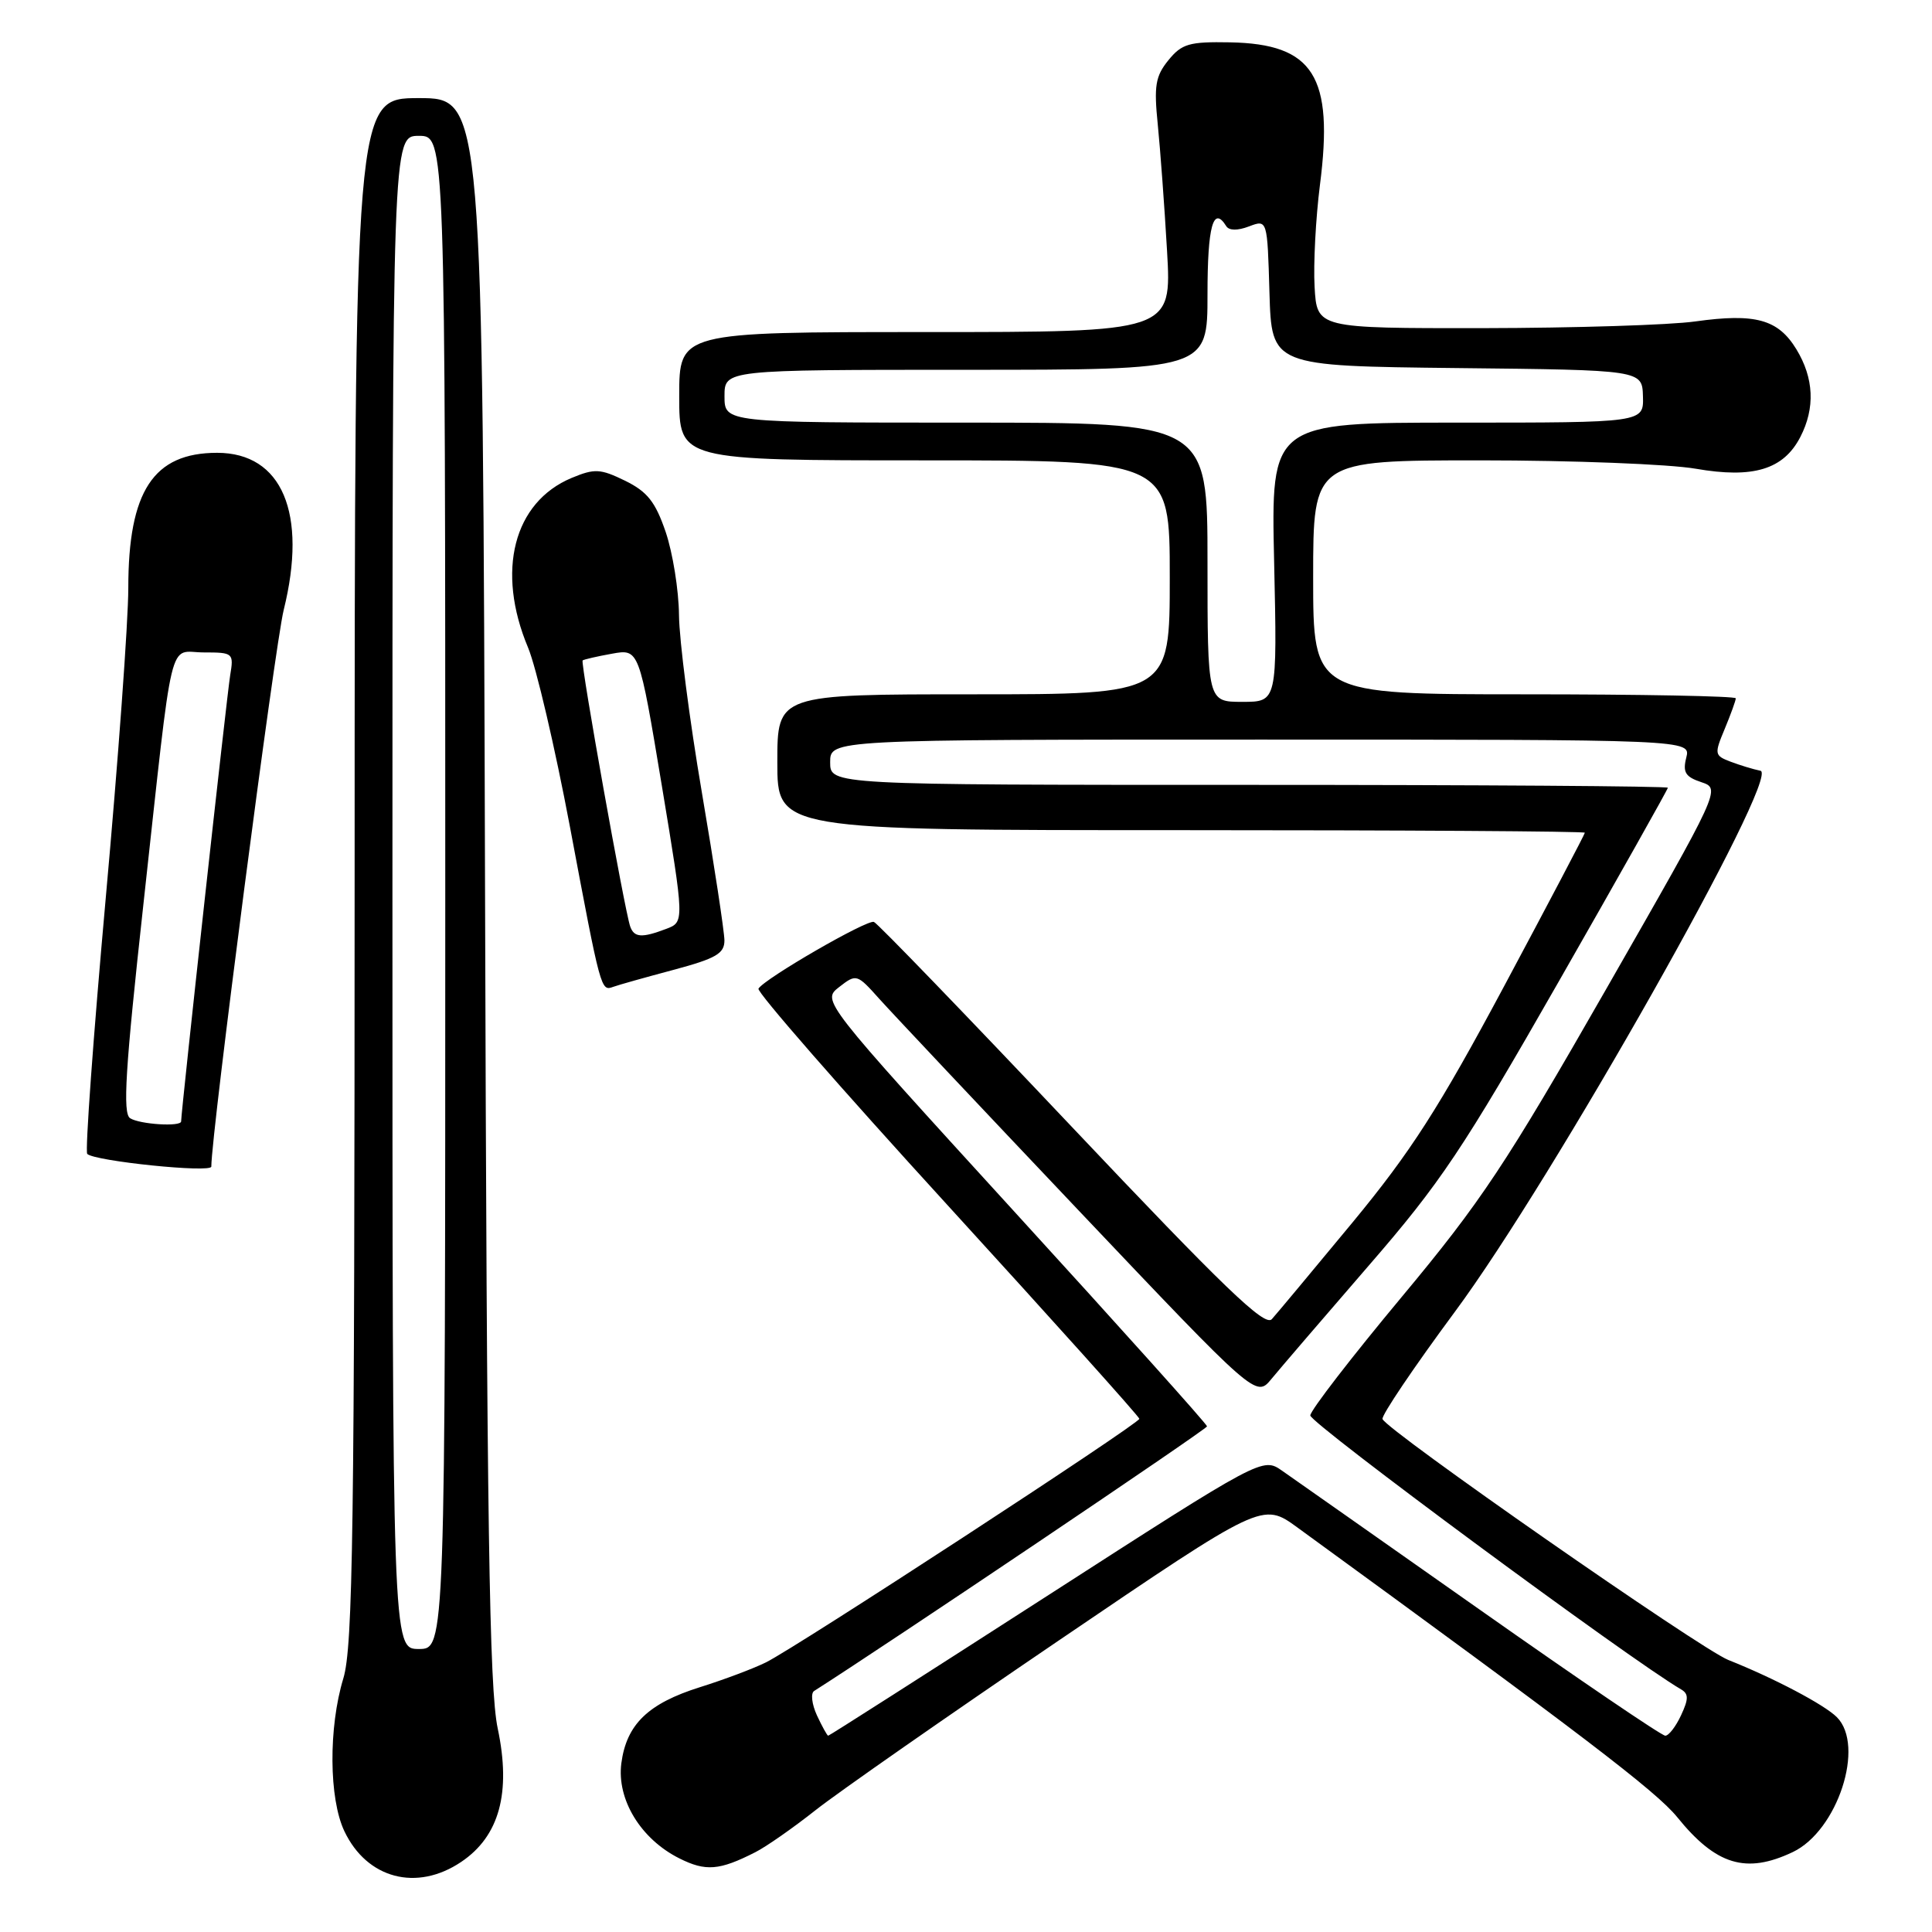 <?xml version="1.0" encoding="UTF-8" standalone="no"?>
<!DOCTYPE svg PUBLIC "-//W3C//DTD SVG 1.1//EN" "http://www.w3.org/Graphics/SVG/1.1/DTD/svg11.dtd" >
<svg xmlns="http://www.w3.org/2000/svg" xmlns:xlink="http://www.w3.org/1999/xlink" version="1.1" viewBox="0 0 256 256">
 <g >
 <path fill="currentColor"
d=" M 61.10 246.72 C 66.17 243.32 67.75 237.55 65.95 229.03 C 64.83 223.77 64.51 202.17 64.27 117.75 C 63.97 13.00 63.97 13.00 55.49 13.00 C 47.00 13.00 47.00 13.00 46.99 115.25 C 46.98 202.92 46.77 218.20 45.49 222.41 C 43.52 228.91 43.58 238.32 45.63 242.64 C 48.62 248.94 55.21 250.68 61.10 246.72 Z  M 100.08 245.43 C 101.51 244.71 105.10 242.20 108.06 239.86 C 111.03 237.51 125.57 227.37 140.37 217.32 C 167.29 199.04 167.29 199.04 171.90 202.39 C 209.49 229.75 219.46 237.36 222.23 240.77 C 227.38 247.14 231.36 248.35 237.55 245.41 C 243.49 242.59 247.17 231.31 243.39 227.53 C 241.72 225.87 235.11 222.38 229.00 219.95 C 225.29 218.47 183.71 189.50 183.19 188.03 C 183.03 187.56 187.34 181.17 192.77 173.83 C 205.72 156.37 236.02 102.71 233.27 102.13 C 232.29 101.93 230.50 101.38 229.29 100.92 C 227.17 100.11 227.14 99.92 228.54 96.57 C 229.34 94.64 230.00 92.82 230.00 92.53 C 230.00 92.24 217.40 92.00 202.00 92.00 C 174.00 92.00 174.00 92.00 174.00 76.50 C 174.00 61.00 174.00 61.00 196.17 61.00 C 208.36 61.00 221.20 61.50 224.70 62.11 C 232.31 63.43 236.32 62.22 238.55 57.91 C 240.54 54.06 240.36 50.11 238.03 46.28 C 235.61 42.31 232.60 41.48 224.65 42.59 C 221.27 43.07 208.60 43.46 196.50 43.48 C 174.50 43.50 174.50 43.50 174.19 38.00 C 174.02 34.98 174.34 28.90 174.90 24.50 C 176.75 10.09 174.06 5.82 162.99 5.61 C 157.56 5.51 156.59 5.80 154.81 7.99 C 153.10 10.10 152.89 11.38 153.41 16.49 C 153.74 19.79 154.30 27.34 154.64 33.25 C 155.26 44.00 155.26 44.00 122.63 44.00 C 90.00 44.00 90.00 44.00 90.00 52.50 C 90.00 61.00 90.00 61.00 122.50 61.00 C 155.00 61.00 155.00 61.00 155.00 76.50 C 155.00 92.00 155.00 92.00 129.00 92.00 C 103.00 92.00 103.00 92.00 103.00 101.00 C 103.00 110.00 103.00 110.00 156.50 110.00 C 185.93 110.00 210.00 110.15 210.00 110.34 C 210.00 110.52 205.21 119.63 199.35 130.59 C 190.64 146.87 186.96 152.60 179.20 162.00 C 173.97 168.32 169.17 174.08 168.52 174.80 C 167.58 175.83 162.16 170.61 142.01 149.30 C 128.07 134.56 116.28 122.34 115.80 122.16 C 114.91 121.80 101.33 129.65 100.50 131.00 C 100.24 131.42 111.49 144.30 125.50 159.63 C 139.50 174.96 150.97 187.72 150.97 188.00 C 150.98 188.63 105.58 218.25 101.50 220.27 C 99.85 221.09 95.91 222.57 92.75 223.56 C 85.87 225.72 83.01 228.49 82.33 233.65 C 81.71 238.44 84.90 243.68 90.01 246.24 C 93.51 248.00 95.33 247.85 100.08 245.43 Z  M 28.00 154.58 C 28.00 150.25 36.41 85.60 37.59 80.83 C 40.77 68.01 37.38 60.00 28.77 60.00 C 20.33 60.00 17.00 65.07 17.00 77.92 C 17.00 82.32 15.65 100.86 14.00 119.13 C 12.36 137.39 11.26 152.59 11.56 152.90 C 12.53 153.86 28.00 155.45 28.00 154.58 Z  M 89.25 128.51 C 94.88 127.00 96.00 126.35 95.99 124.60 C 95.98 123.45 94.64 114.62 93.00 105.00 C 91.36 95.38 90.00 84.80 89.97 81.50 C 89.94 78.20 89.14 73.25 88.21 70.50 C 86.84 66.49 85.78 65.15 82.83 63.70 C 79.54 62.10 78.80 62.06 75.74 63.33 C 68.05 66.55 65.71 75.66 69.97 85.81 C 71.05 88.39 73.54 99.05 75.51 109.50 C 79.63 131.42 79.62 131.35 81.26 130.76 C 81.94 130.51 85.54 129.50 89.25 128.51 Z  M 52.00 118.25 C 52.00 18.00 52.00 18.00 55.50 18.00 C 59.00 18.00 59.00 18.00 59.00 118.25 C 59.00 218.50 59.00 218.50 55.50 218.50 C 52.00 218.50 52.00 218.50 52.00 118.25 Z  M 108.25 227.30 C 107.57 225.82 107.40 224.36 107.88 224.06 C 117.80 217.74 159.95 189.36 159.94 189.00 C 159.94 188.72 148.45 175.92 134.41 160.55 C 108.89 132.59 108.89 132.59 111.19 130.79 C 113.47 129.02 113.55 129.04 116.50 132.34 C 118.15 134.18 130.06 146.82 142.97 160.44 C 166.44 185.19 166.44 185.19 168.47 182.72 C 169.59 181.36 175.37 174.62 181.32 167.75 C 190.88 156.73 193.84 152.30 206.57 130.01 C 214.51 116.12 221.00 104.58 221.00 104.38 C 221.00 104.17 196.03 104.00 165.50 104.00 C 110.00 104.00 110.00 104.00 110.00 101.00 C 110.00 98.00 110.00 98.00 167.02 98.00 C 224.04 98.00 224.04 98.00 223.44 100.39 C 222.95 102.33 223.32 102.94 225.43 103.64 C 228.02 104.51 228.02 104.51 212.86 131.00 C 199.55 154.27 196.24 159.25 185.72 171.87 C 179.13 179.78 173.68 186.83 173.62 187.55 C 173.53 188.54 215.98 219.91 222.75 223.85 C 223.76 224.44 223.76 225.12 222.75 227.28 C 222.06 228.77 221.12 229.99 220.66 229.99 C 220.19 230.00 209.17 222.51 196.16 213.35 C 183.15 204.19 171.33 195.89 169.90 194.89 C 167.31 193.08 167.31 193.08 138.64 211.54 C 122.87 221.69 109.87 230.00 109.74 229.99 C 109.61 229.99 108.94 228.78 108.25 227.30 Z  M 160.00 74.50 C 160.00 56.00 160.00 56.00 128.00 56.00 C 96.00 56.00 96.00 56.00 96.00 52.50 C 96.00 49.00 96.00 49.00 128.00 49.00 C 160.00 49.00 160.00 49.00 160.00 39.00 C 160.00 29.97 160.76 27.19 162.48 29.96 C 162.85 30.56 163.98 30.58 165.50 30.00 C 167.93 29.08 167.93 29.08 168.21 38.79 C 168.50 48.50 168.50 48.50 193.05 48.77 C 217.60 49.03 217.60 49.03 217.70 52.52 C 217.80 56.00 217.80 56.00 193.11 56.00 C 168.41 56.00 168.41 56.00 168.83 74.50 C 169.24 93.00 169.24 93.00 164.62 93.00 C 160.00 93.00 160.00 93.00 160.00 74.50 Z  M 17.24 148.17 C 16.24 147.53 16.60 141.69 18.99 119.93 C 23.06 82.91 22.22 86.45 27.01 86.45 C 30.90 86.45 30.99 86.53 30.50 89.48 C 30.08 91.97 24.00 147.28 24.00 148.59 C 24.00 149.33 18.53 148.99 17.24 148.17 Z  M 83.50 122.75 C 82.76 120.62 76.89 87.78 77.20 87.51 C 77.37 87.38 79.12 86.97 81.09 86.62 C 84.68 85.97 84.68 85.97 87.69 104.07 C 90.69 122.17 90.69 122.17 88.28 123.08 C 85.05 124.31 84.02 124.24 83.50 122.75 Z "/>
</g>
</svg>